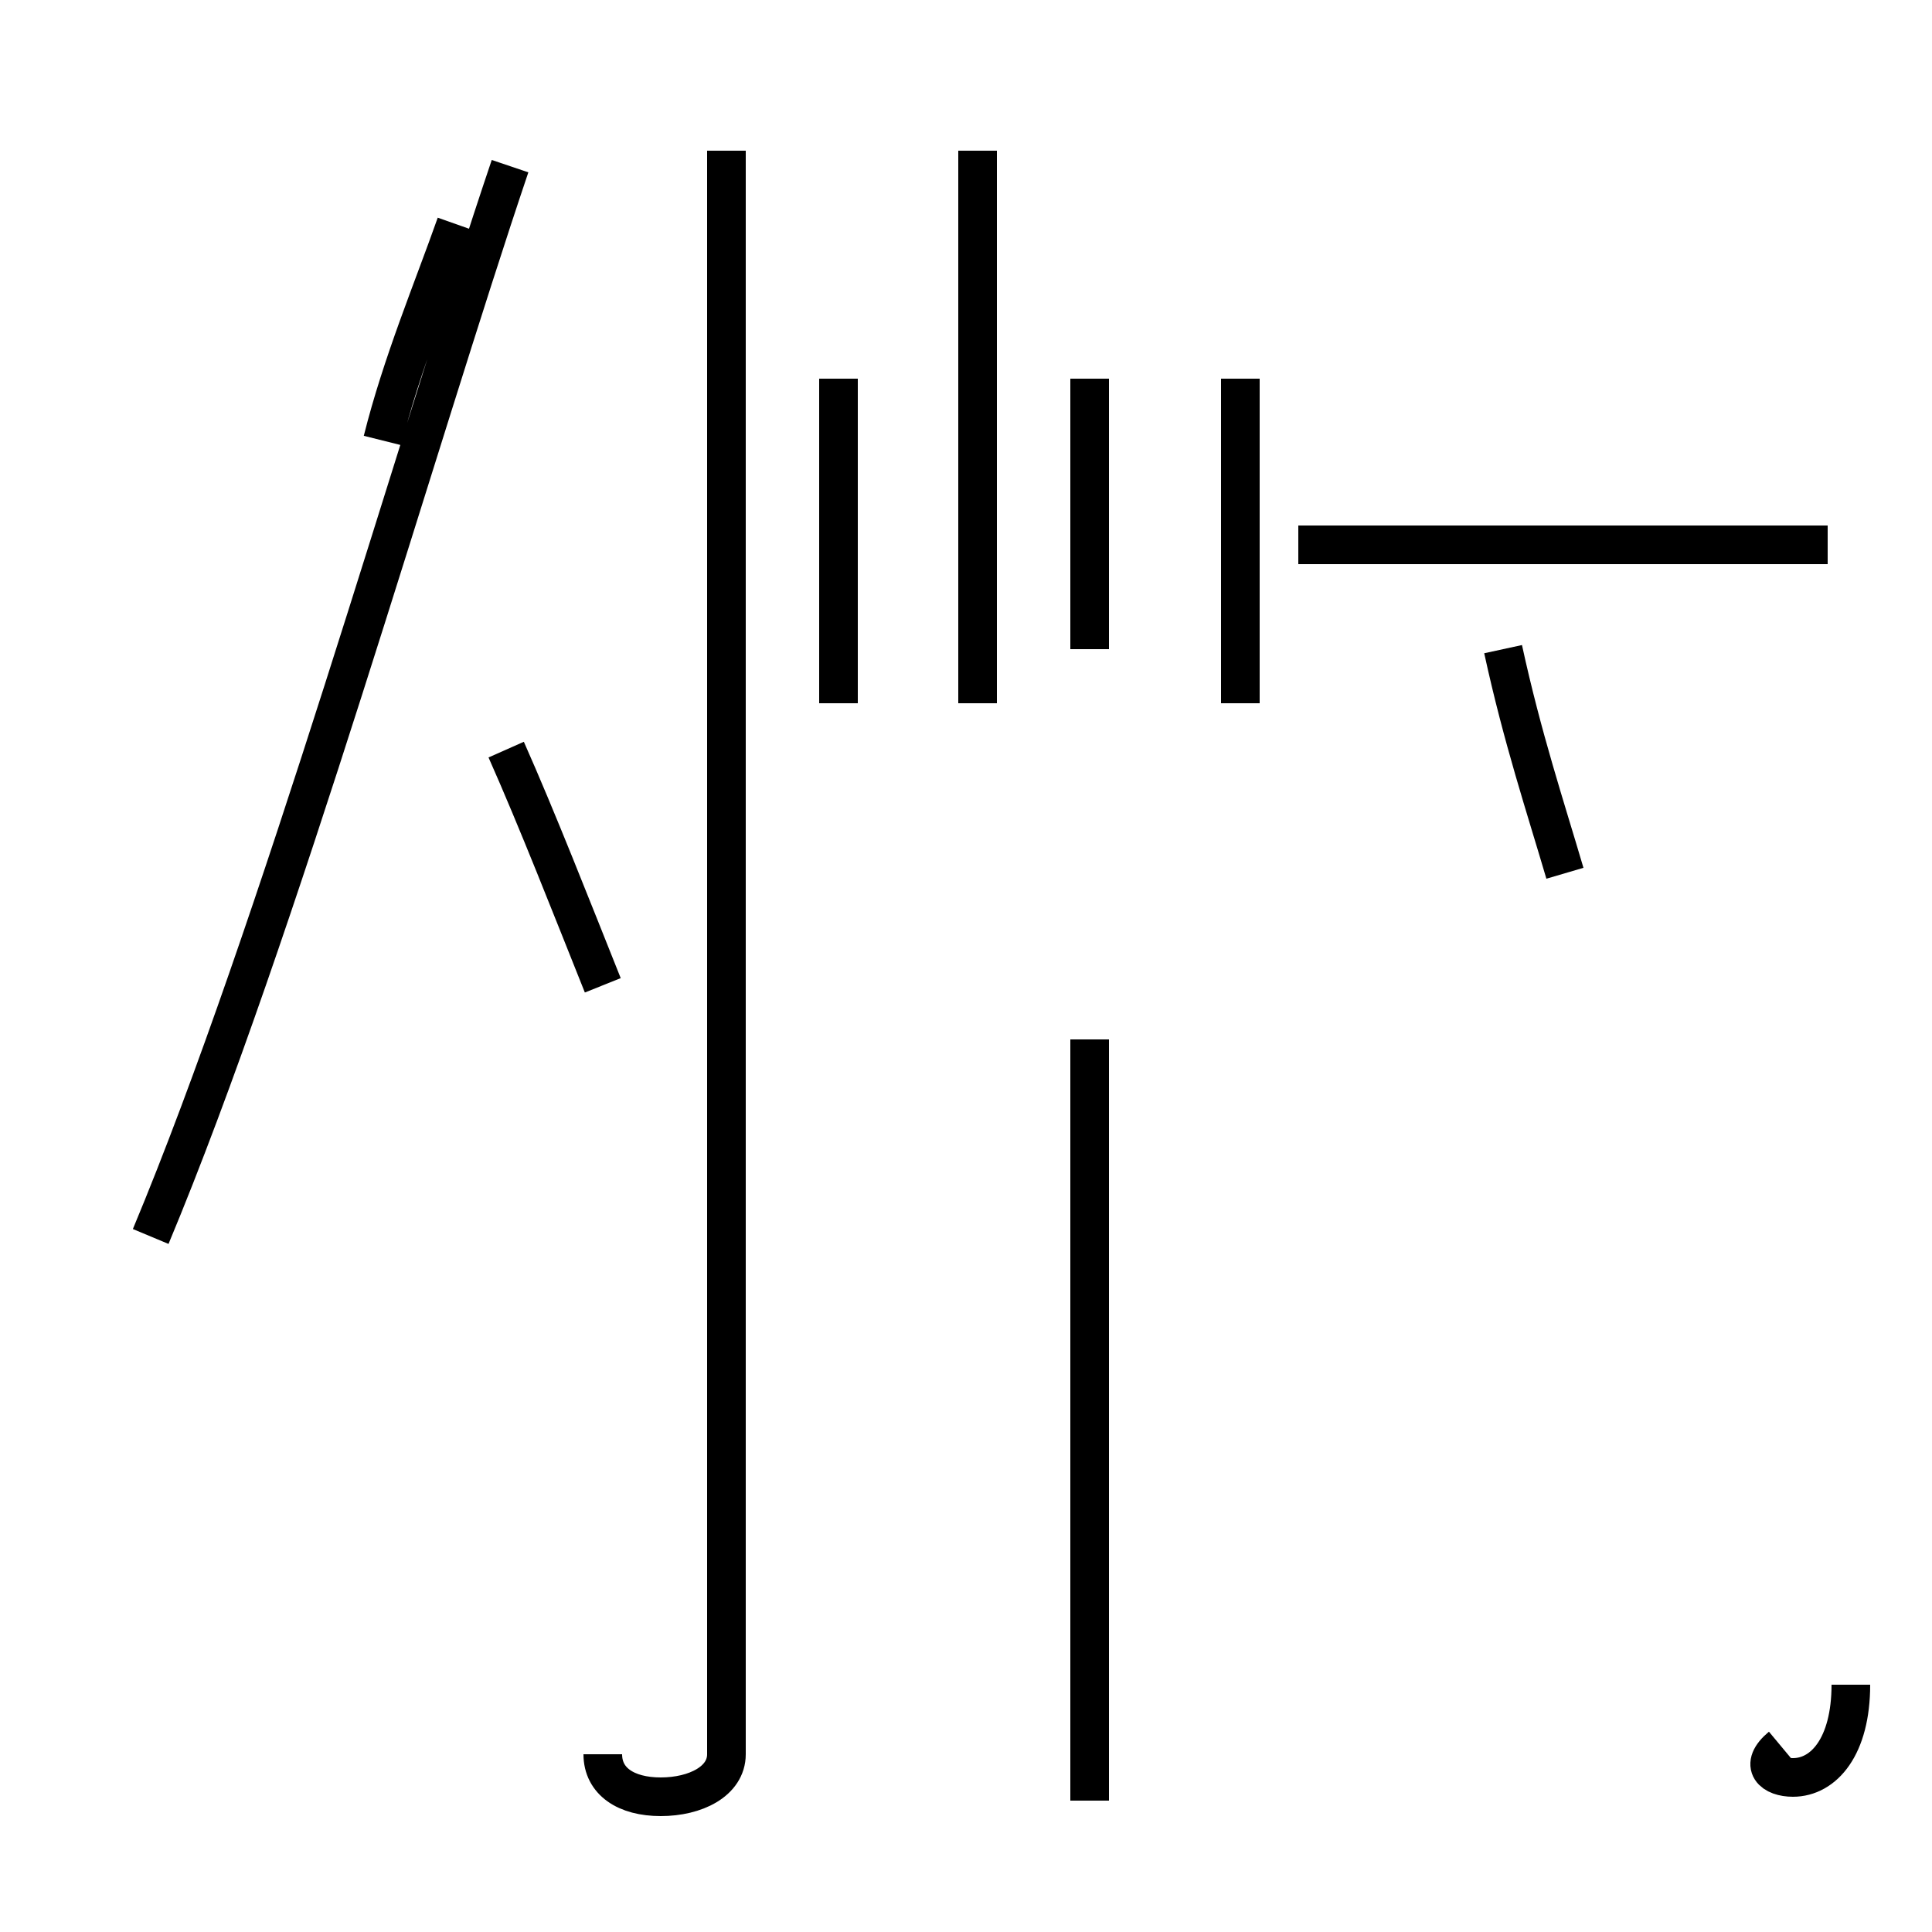 <?xml version='1.0' encoding='utf8'?>
<svg viewBox="0.0 -44.0 50.0 50.0" version="1.1" xmlns="http://www.w3.org/2000/svg">
<rect x="0.0" y="-44.0" width="50.0" height="50.0" fill="#808080" stroke="none"/>
<rect x="-1000" y="-1000" width="2000" height="2000" stroke="white" fill="white"/>
<g style="fill:none; stroke:#000000;  stroke-width:1">
<path d="M 3.9 12.0 C 7.2 19.9 10.8 32.6 13.2 39.7 M 9.9 32.6 C 10.4 34.6 11.2 36.5 11.8 38.2 M 15.6 18.5 C 14.8 20.5 13.9 22.8 13.1 24.6 M 15.6 -1.4 C 15.6 -2.1 16.2 -2.5 17.1 -2.5 C 18.0 -2.5 18.8 -2.1 18.8 -1.4 L 18.8 40.1 M 21.7 25.8 L 21.7 34.2 M 25.3 25.8 L 25.3 40.1 M 28.2 34.2 L 28.2 27.2 M 28.2 -2.6 L 28.2 17.1 M 32.1 25.8 L 32.1 34.2 M 47.3 29.9 L 33.6 29.9 M 47.3 29.9 L 33.6 29.9 M 47.3 29.9 L 33.6 29.9 M 40.5 21.4 C 40.0 23.1 39.4 24.9 38.9 27.2 M 46.1 -1.2 C 45.5 -1.7 45.9 -2.0 46.4 -2.0 C 47.2 -2.0 47.9 -1.2 47.9 0.4 " transform="scale(1, -1)" />
</g>
</svg>